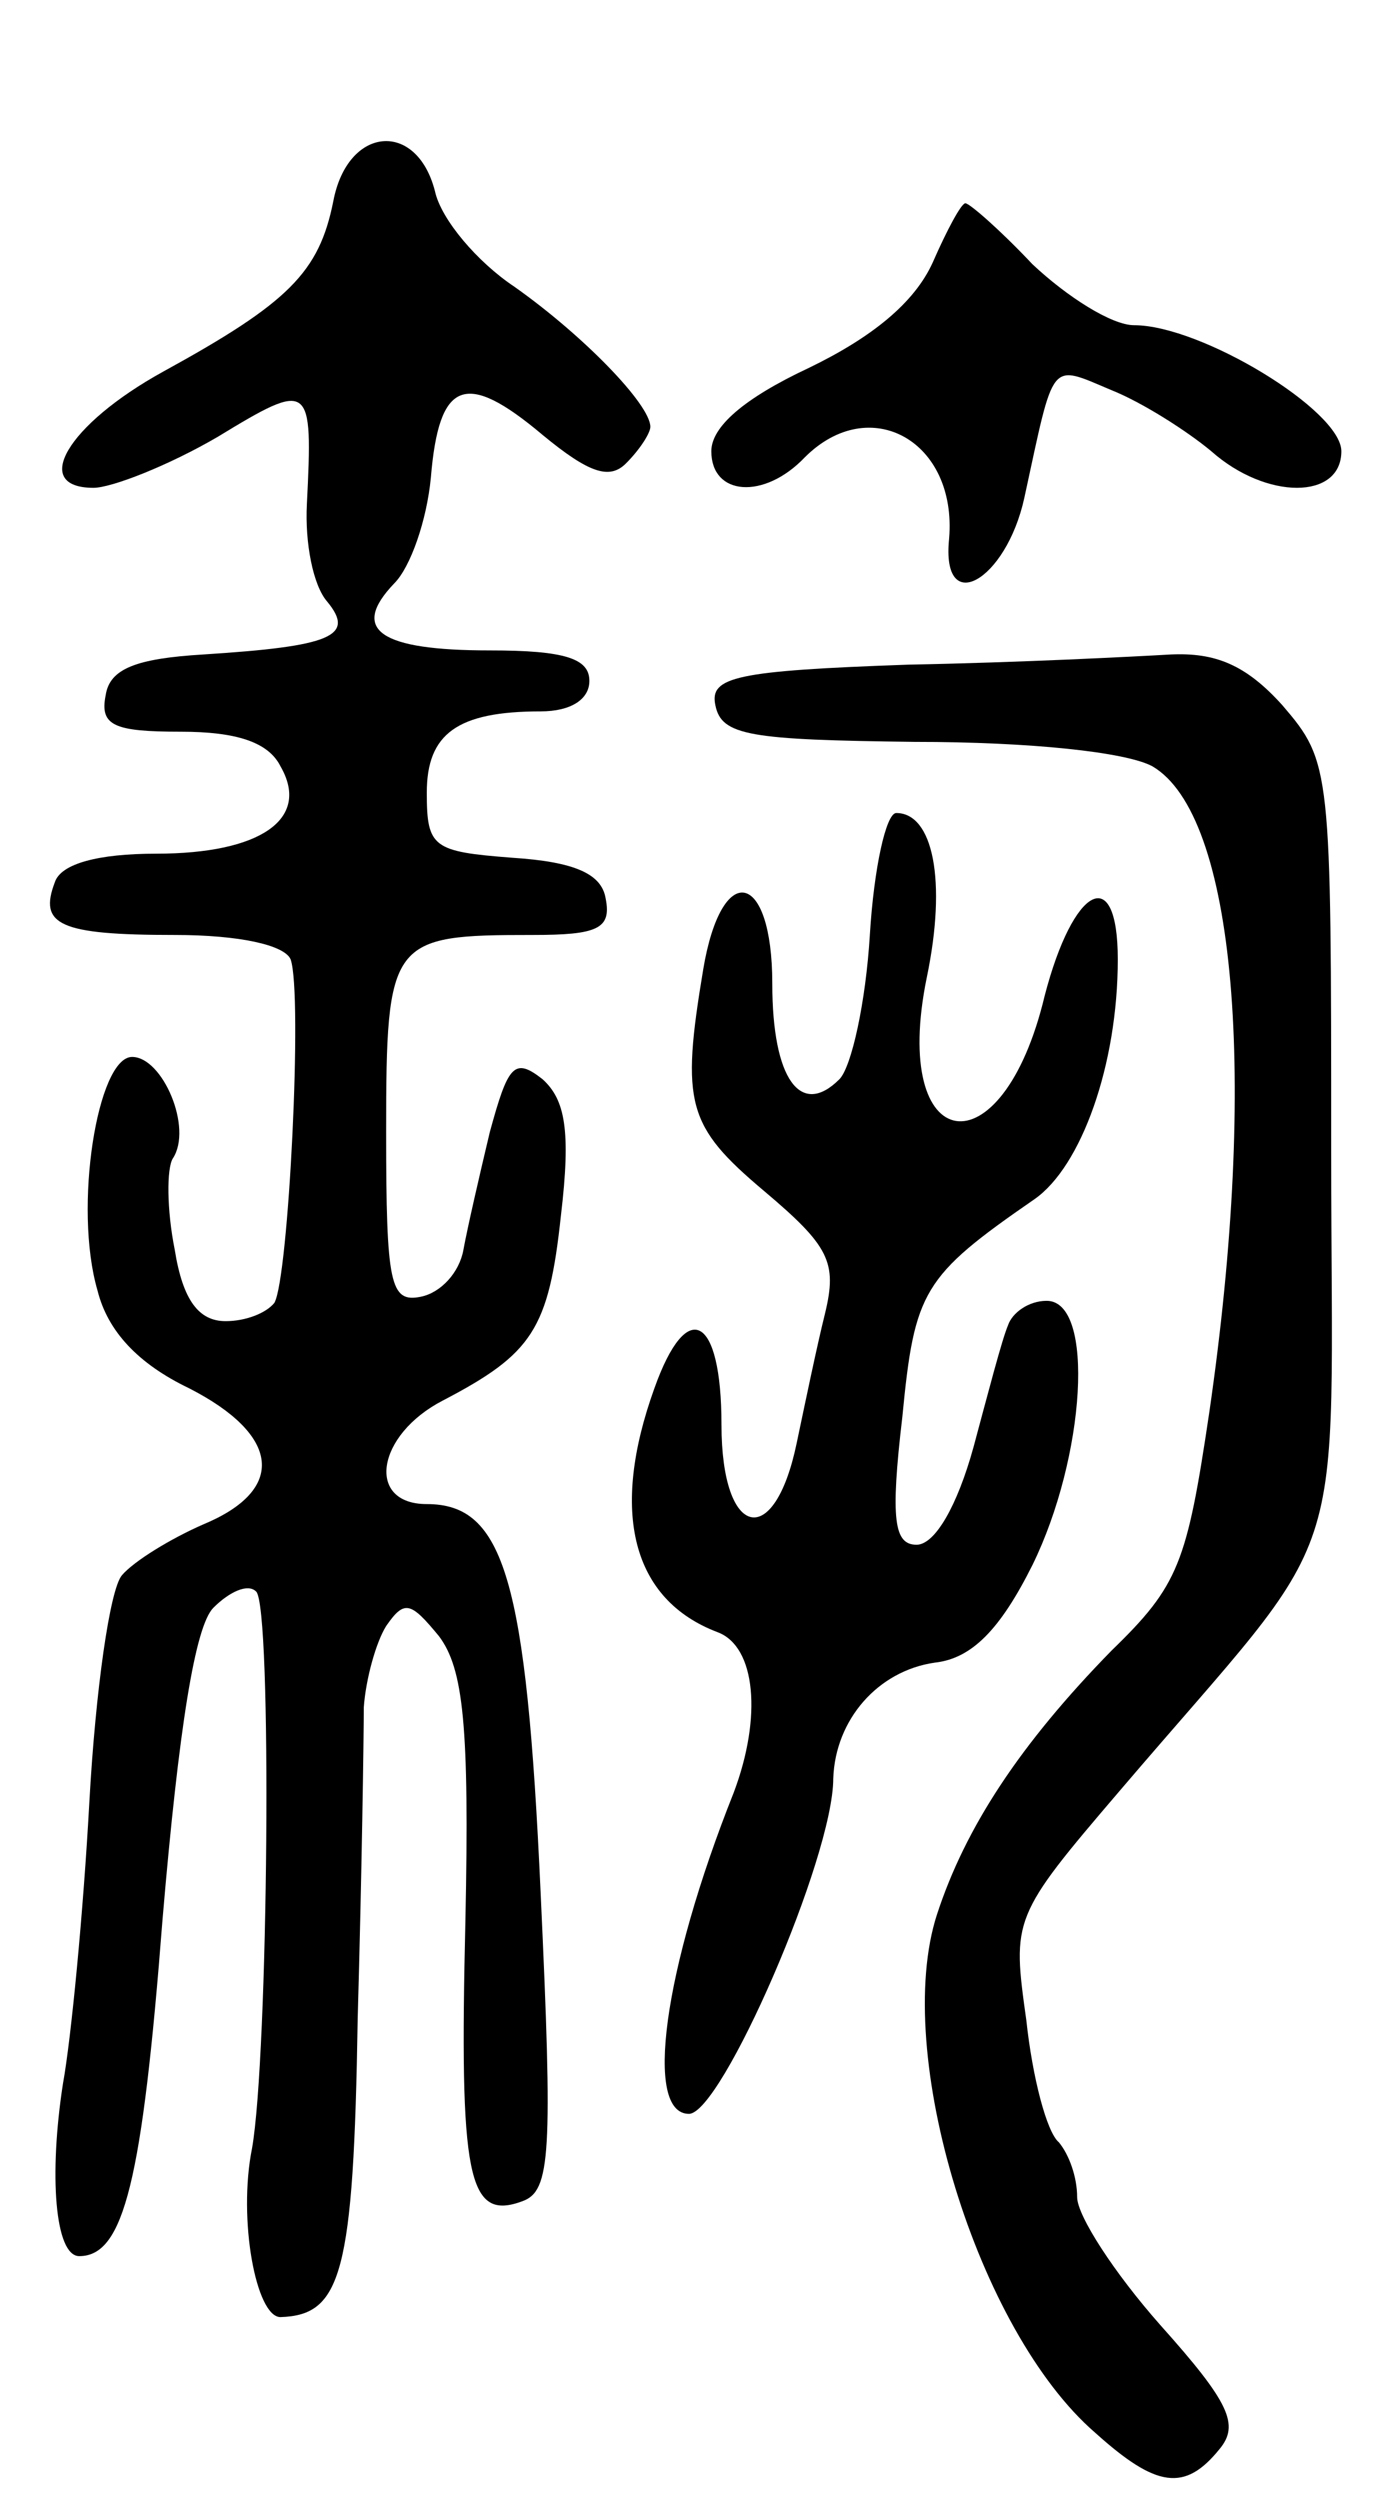 <svg version="1.0" xmlns="http://www.w3.org/2000/svg"
 width="68pt" height="123pt" viewBox="0 0 68 123"
 preserveAspectRatio="xMidYMid meet">
<g transform="translate(0,123) scale(0.1,-0.1)"
fill="#000000" stroke="none">
<path d="M164 1131 c-7 -35 -22 -50 -84 -84 -47 -26 -65 -57 -34 -57 9 0 37
11 61 25 46 28 47 27 44 -33 -1 -19 3 -40 10 -48 14 -17 2 -22 -61 -26 -33 -2
-46 -7 -48 -20 -3 -15 4 -18 37 -18 27 0 43 -5 49 -17 15 -26 -10 -43 -61 -43
-29 0 -47 -5 -50 -14 -8 -21 2 -26 59 -26 32 0 54 -5 57 -12 6 -17 -1 -157 -8
-169 -4 -5 -14 -9 -24 -9 -13 0 -21 10 -25 35 -4 20 -4 40 -1 45 10 15 -5 50
-20 50 -17 0 -29 -74 -17 -115 5 -20 20 -36 45 -48 45 -23 48 -50 7 -67 -16
-7 -34 -18 -40 -25 -6 -7 -13 -57 -16 -111 -3 -55 -9 -117 -13 -139 -7 -45 -4
-85 8 -85 22 0 31 37 41 166 8 94 16 144 25 153 8 8 17 12 21 8 8 -7 6 -229
-2 -274 -7 -35 2 -83 14 -83 30 1 36 21 38 147 2 70 3 139 3 153 1 14 6 32 11
40 9 13 12 12 26 -5 12 -16 15 -44 13 -140 -3 -126 1 -148 28 -138 14 5 15 23
9 152 -7 154 -18 191 -56 191 -30 0 -25 34 8 51 44 23 52 35 58 91 5 42 2 57
-9 67 -14 11 -17 7 -26 -26 -5 -21 -11 -47 -13 -58 -2 -11 -11 -21 -21 -23
-15 -3 -17 6 -17 81 0 95 2 97 72 97 32 0 39 3 36 18 -2 12 -15 18 -46 20 -39
3 -42 5 -42 32 0 29 15 40 56 40 15 0 24 6 24 15 0 11 -12 15 -49 15 -54 0
-69 10 -47 33 8 8 16 31 18 52 4 48 17 53 55 21 23 -19 33 -22 41 -14 7 7 12
15 12 18 0 11 -33 45 -67 69 -18 12 -36 33 -39 47 -9 35 -43 32 -50 -5z"/>
<path d="M459 1101 c-9 -20 -30 -37 -61 -52 -32 -15 -48 -29 -48 -41 0 -22 26
-24 46 -3 32 32 75 8 71 -40 -4 -39 28 -21 37 20 15 69 12 66 43 53 15 -6 37
-20 49 -30 27 -24 64 -24 64 0 0 20 -69 62 -102 62 -11 0 -33 14 -50 30 -16
17 -31 30 -33 30 -2 0 -9 -13 -16 -29z"/>
<path d="M447 903 c-85 -3 -98 -6 -95 -20 3 -15 17 -17 98 -18 57 0 104 -5
117 -12 41 -24 52 -153 28 -318 -11 -74 -15 -85 -48 -117 -45 -46 -72 -87 -86
-130 -22 -68 20 -205 78 -255 30 -27 44 -29 61 -8 10 12 5 23 -29 61 -23 26
-41 54 -41 63 0 10 -4 21 -9 27 -6 5 -13 32 -16 60 -7 50 -7 51 46 113 116
136 104 99 104 315 0 188 0 191 -24 219 -18 20 -33 26 -55 25 -17 -1 -75 -4
-129 -5z"/>
<path d="M428 770 c-2 -33 -9 -65 -15 -71 -19 -19 -33 0 -33 47 0 56 -25 61
-34 7 -11 -66 -8 -77 30 -109 32 -27 36 -35 30 -60 -4 -16 -10 -45 -14 -64
-11 -53 -37 -47 -37 9 0 54 -17 63 -33 18 -22 -61 -11 -104 31 -120 19 -7 22
-42 8 -79 -35 -88 -44 -158 -22 -158 16 0 71 126 71 165 1 29 22 53 50 57 18
2 32 16 48 48 26 53 31 130 7 130 -9 0 -17 -6 -19 -12 -3 -7 -10 -34 -17 -60
-8 -29 -19 -48 -28 -48 -11 0 -13 12 -7 63 6 62 10 69 65 107 23 16 41 66 41
118 0 48 -22 36 -36 -18 -21 -88 -76 -79 -58 9 10 48 3 81 -15 81 -5 0 -11
-27 -13 -60z"/>
</g>
</svg>
